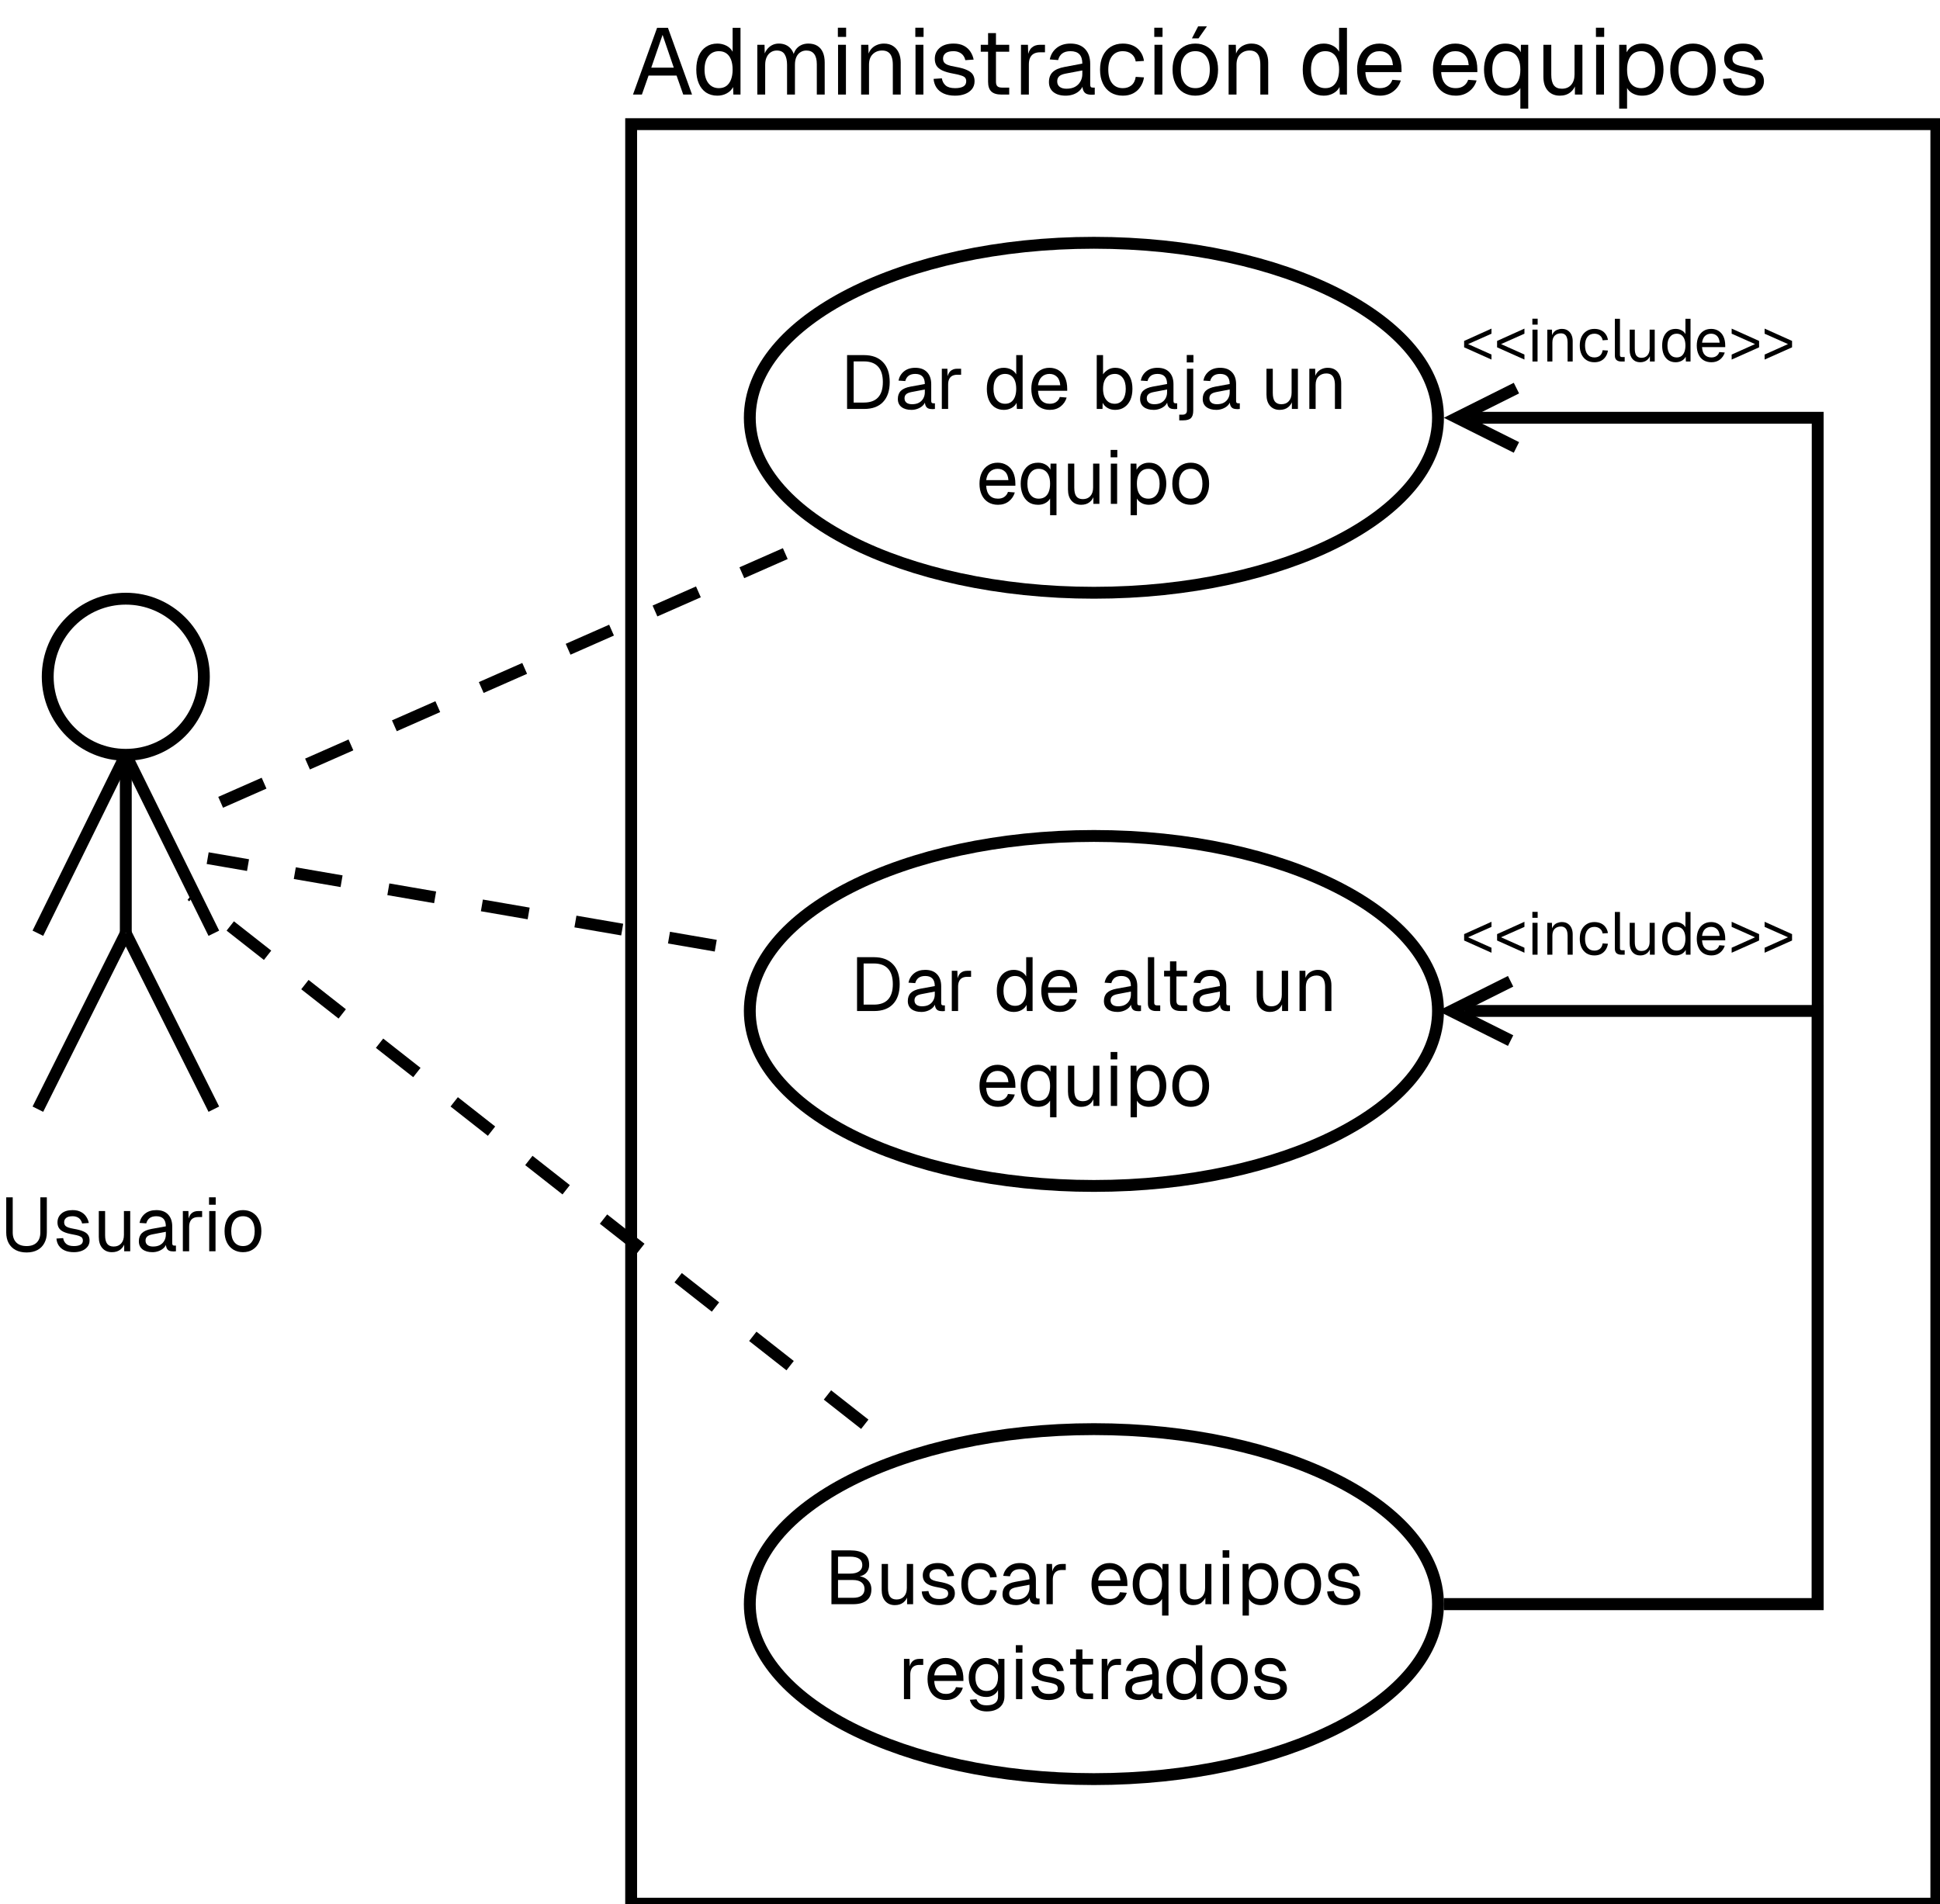 <?xml version="1.0" encoding="UTF-8"?>
<svg xmlns="http://www.w3.org/2000/svg" xmlns:xlink="http://www.w3.org/1999/xlink" width="327" height="321" viewBox="0 0 327 321">
<defs>
<g>
<g id="glyph-0-0">
<path d="M 1.172 0 L 1.172 -9.078 L 4 -9.078 C 5.395 -9.078 6.469 -8.68 7.219 -7.891 C 7.977 -7.109 8.359 -5.988 8.359 -4.531 C 8.359 -3.082 7.984 -1.961 7.234 -1.172 C 6.492 -0.391 5.438 0 4.062 0 Z M 2.281 -1.078 L 4 -1.078 C 5.062 -1.078 5.859 -1.363 6.391 -1.938 C 6.93 -2.508 7.203 -3.375 7.203 -4.531 C 7.203 -5.695 6.93 -6.566 6.391 -7.141 C 5.859 -7.723 5.062 -8.016 4 -8.016 L 2.281 -8.016 Z M 2.281 -1.078 "/>
</g>
<g id="glyph-0-1">
<path d="M 2.859 0.156 C 2.148 0.156 1.586 -0.004 1.172 -0.328 C 0.766 -0.648 0.562 -1.102 0.562 -1.688 C 0.562 -2.27 0.734 -2.727 1.078 -3.062 C 1.422 -3.395 1.961 -3.629 2.703 -3.766 L 5.109 -4.203 C 5.109 -4.773 4.973 -5.203 4.703 -5.484 C 4.43 -5.766 4.031 -5.906 3.5 -5.906 C 3.031 -5.906 2.656 -5.801 2.375 -5.594 C 2.102 -5.383 1.914 -5.086 1.812 -4.703 L 0.672 -4.781 C 0.805 -5.426 1.117 -5.945 1.609 -6.344 C 2.098 -6.738 2.727 -6.938 3.5 -6.938 C 4.363 -6.938 5.023 -6.691 5.484 -6.203 C 5.953 -5.711 6.188 -5.035 6.188 -4.172 L 6.188 -1.375 C 6.188 -1.219 6.211 -1.109 6.266 -1.047 C 6.316 -0.984 6.41 -0.953 6.547 -0.953 L 6.812 -0.953 L 6.812 0 C 6.77 0.008 6.711 0.016 6.641 0.016 C 6.566 0.023 6.488 0.031 6.406 0.031 C 6.094 0.031 5.836 -0.016 5.641 -0.109 C 5.453 -0.211 5.316 -0.367 5.234 -0.578 C 5.148 -0.785 5.109 -1.062 5.109 -1.406 L 5.234 -1.375 C 5.172 -1.094 5.023 -0.832 4.797 -0.594 C 4.566 -0.363 4.281 -0.18 3.938 -0.047 C 3.594 0.086 3.234 0.156 2.859 0.156 Z M 2.953 -0.797 C 3.41 -0.797 3.797 -0.879 4.109 -1.047 C 4.43 -1.223 4.676 -1.461 4.844 -1.766 C 5.02 -2.078 5.109 -2.422 5.109 -2.797 L 5.109 -3.281 L 2.906 -2.859 C 2.445 -2.773 2.129 -2.645 1.953 -2.469 C 1.773 -2.301 1.688 -2.078 1.688 -1.797 C 1.688 -1.473 1.801 -1.223 2.031 -1.047 C 2.258 -0.879 2.566 -0.797 2.953 -0.797 Z M 2.953 -0.797 "/>
</g>
<g id="glyph-0-2">
<path d="M 1.031 0 L 1.031 -6.781 L 1.969 -6.781 L 2.016 -5.062 L 1.922 -5.109 C 2.004 -5.68 2.188 -6.102 2.469 -6.375 C 2.758 -6.645 3.145 -6.781 3.625 -6.781 L 4.281 -6.781 L 4.281 -5.766 L 3.641 -5.766 C 3.297 -5.766 3.008 -5.703 2.781 -5.578 C 2.551 -5.453 2.379 -5.266 2.266 -5.016 C 2.148 -4.773 2.094 -4.469 2.094 -4.094 L 2.094 0 Z M 1.031 0 "/>
</g>
<g id="glyph-0-3">
</g>
<g id="glyph-0-4">
<path d="M 3.422 0.156 C 2.836 0.156 2.328 0.008 1.891 -0.281 C 1.461 -0.57 1.133 -0.977 0.906 -1.5 C 0.676 -2.031 0.562 -2.66 0.562 -3.391 C 0.562 -4.117 0.676 -4.742 0.906 -5.266 C 1.133 -5.797 1.461 -6.207 1.891 -6.5 C 2.328 -6.789 2.836 -6.938 3.422 -6.938 C 3.879 -6.938 4.297 -6.836 4.672 -6.641 C 5.047 -6.453 5.328 -6.18 5.516 -5.828 L 5.516 -9.078 L 6.594 -9.078 L 6.594 0 L 5.625 0 L 5.578 -1.031 C 5.391 -0.656 5.102 -0.363 4.719 -0.156 C 4.332 0.051 3.898 0.156 3.422 0.156 Z M 3.641 -0.875 C 4.047 -0.875 4.383 -0.973 4.656 -1.172 C 4.938 -1.379 5.148 -1.672 5.297 -2.047 C 5.441 -2.43 5.516 -2.879 5.516 -3.391 C 5.516 -3.922 5.441 -4.375 5.297 -4.75 C 5.148 -5.125 4.938 -5.41 4.656 -5.609 C 4.383 -5.805 4.047 -5.906 3.641 -5.906 C 3.047 -5.906 2.57 -5.68 2.219 -5.234 C 1.863 -4.785 1.688 -4.172 1.688 -3.391 C 1.688 -2.617 1.863 -2.004 2.219 -1.547 C 2.57 -1.098 3.047 -0.875 3.641 -0.875 Z M 3.641 -0.875 "/>
</g>
<g id="glyph-0-5">
<path d="M 3.672 0.156 C 3.035 0.156 2.484 0.008 2.016 -0.281 C 1.547 -0.57 1.188 -0.984 0.938 -1.516 C 0.688 -2.047 0.562 -2.672 0.562 -3.391 C 0.562 -4.109 0.688 -4.727 0.938 -5.25 C 1.188 -5.781 1.539 -6.191 2 -6.484 C 2.457 -6.785 3 -6.938 3.625 -6.938 C 4.207 -6.938 4.723 -6.797 5.172 -6.516 C 5.629 -6.242 5.984 -5.844 6.234 -5.312 C 6.484 -4.781 6.609 -4.133 6.609 -3.375 L 6.609 -3.062 L 1.688 -3.062 C 1.727 -2.332 1.922 -1.785 2.266 -1.422 C 2.617 -1.055 3.086 -0.875 3.672 -0.875 C 4.117 -0.875 4.484 -0.977 4.766 -1.188 C 5.055 -1.395 5.254 -1.672 5.359 -2.016 L 6.516 -1.922 C 6.336 -1.316 6 -0.816 5.5 -0.422 C 5 -0.035 4.391 0.156 3.672 0.156 Z M 1.688 -4 L 5.438 -4 C 5.383 -4.656 5.191 -5.133 4.859 -5.438 C 4.535 -5.75 4.125 -5.906 3.625 -5.906 C 3.102 -5.906 2.672 -5.742 2.328 -5.422 C 1.992 -5.109 1.781 -4.633 1.688 -4 Z M 1.688 -4 "/>
</g>
<g id="glyph-0-6">
<path d="M 4.141 0.156 C 3.66 0.156 3.238 0.051 2.875 -0.156 C 2.508 -0.363 2.227 -0.656 2.031 -1.031 L 2 0 L 1.031 0 L 1.031 -9.078 L 2.094 -9.078 L 2.094 -5.828 C 2.27 -6.109 2.535 -6.363 2.891 -6.594 C 3.242 -6.82 3.66 -6.938 4.141 -6.938 C 4.734 -6.938 5.242 -6.789 5.672 -6.5 C 6.109 -6.207 6.445 -5.797 6.688 -5.266 C 6.926 -4.742 7.047 -4.117 7.047 -3.391 C 7.047 -2.66 6.926 -2.031 6.688 -1.5 C 6.445 -0.977 6.109 -0.57 5.672 -0.281 C 5.242 0.008 4.734 0.156 4.141 0.156 Z M 4.062 -0.875 C 4.633 -0.875 5.086 -1.098 5.422 -1.547 C 5.754 -2.004 5.922 -2.617 5.922 -3.391 C 5.922 -4.172 5.754 -4.785 5.422 -5.234 C 5.086 -5.68 4.645 -5.906 4.094 -5.906 C 3.676 -5.906 3.316 -5.805 3.016 -5.609 C 2.723 -5.41 2.492 -5.125 2.328 -4.75 C 2.172 -4.375 2.094 -3.922 2.094 -3.391 C 2.094 -2.879 2.172 -2.43 2.328 -2.047 C 2.492 -1.672 2.723 -1.379 3.016 -1.172 C 3.305 -0.973 3.656 -0.875 4.062 -0.875 Z M 4.062 -0.875 "/>
</g>
<g id="glyph-0-7">
<path d="M -0.062 1.922 L -0.062 0.969 L 0.484 0.969 C 0.703 0.969 0.879 0.914 1.016 0.812 C 1.16 0.707 1.234 0.516 1.234 0.234 L 1.234 -6.781 L 2.297 -6.781 L 2.297 0.281 C 2.297 0.875 2.164 1.297 1.906 1.547 C 1.645 1.797 1.207 1.922 0.594 1.922 Z M 1.203 -7.844 L 1.203 -9.094 L 2.328 -9.094 L 2.328 -7.844 Z M 1.203 -7.844 "/>
</g>
<g id="glyph-0-8">
<path d="M 3.25 0.156 C 2.57 0.156 2.031 -0.07 1.625 -0.531 C 1.227 -0.988 1.031 -1.617 1.031 -2.422 L 1.031 -6.781 L 2.094 -6.781 L 2.094 -2.719 C 2.094 -2.062 2.207 -1.578 2.438 -1.266 C 2.676 -0.953 3.039 -0.797 3.531 -0.797 C 4.07 -0.797 4.492 -0.969 4.797 -1.312 C 5.109 -1.656 5.266 -2.129 5.266 -2.734 L 5.266 -6.781 L 6.328 -6.781 L 6.328 0 L 5.312 0 L 5.312 -1.672 L 5.484 -1.594 C 5.336 -1.031 5.07 -0.598 4.688 -0.297 C 4.312 0.004 3.832 0.156 3.25 0.156 Z M 3.25 0.156 "/>
</g>
<g id="glyph-0-9">
<path d="M 1.031 0 L 1.031 -6.781 L 2.016 -6.781 L 2.047 -5.062 L 1.922 -5.172 C 2.004 -5.566 2.148 -5.895 2.359 -6.156 C 2.578 -6.414 2.836 -6.609 3.141 -6.734 C 3.441 -6.867 3.77 -6.938 4.125 -6.938 C 4.645 -6.938 5.07 -6.82 5.406 -6.594 C 5.738 -6.363 5.988 -6.051 6.156 -5.656 C 6.32 -5.27 6.406 -4.836 6.406 -4.359 L 6.406 0 L 5.344 0 L 5.344 -4.062 C 5.344 -4.477 5.289 -4.828 5.188 -5.109 C 5.094 -5.398 4.938 -5.617 4.719 -5.766 C 4.508 -5.91 4.234 -5.984 3.891 -5.984 C 3.367 -5.984 2.938 -5.816 2.594 -5.484 C 2.258 -5.16 2.094 -4.688 2.094 -4.062 L 2.094 0 Z M 1.031 0 "/>
</g>
<g id="glyph-0-10">
<path d="M 6.594 1.922 L 5.516 1.922 L 5.516 -1.453 L 5.672 -1.281 C 5.586 -0.988 5.441 -0.734 5.234 -0.516 C 5.023 -0.305 4.77 -0.141 4.469 -0.016 C 4.164 0.098 3.844 0.156 3.5 0.156 C 2.82 0.156 2.266 -0.008 1.828 -0.344 C 1.398 -0.676 1.082 -1.109 0.875 -1.641 C 0.664 -2.18 0.562 -2.766 0.562 -3.391 C 0.562 -4.016 0.664 -4.594 0.875 -5.125 C 1.082 -5.664 1.398 -6.102 1.828 -6.438 C 2.266 -6.77 2.82 -6.938 3.5 -6.938 C 4.02 -6.938 4.477 -6.805 4.875 -6.547 C 5.281 -6.285 5.562 -5.906 5.719 -5.406 L 5.562 -5.328 L 5.594 -6.781 L 6.594 -6.781 Z M 3.594 -0.875 C 4 -0.875 4.344 -0.969 4.625 -1.156 C 4.914 -1.344 5.133 -1.625 5.281 -2 C 5.438 -2.375 5.516 -2.836 5.516 -3.391 C 5.516 -3.941 5.438 -4.406 5.281 -4.781 C 5.125 -5.156 4.898 -5.438 4.609 -5.625 C 4.328 -5.812 3.988 -5.906 3.594 -5.906 C 3.008 -5.906 2.547 -5.68 2.203 -5.234 C 1.859 -4.797 1.688 -4.18 1.688 -3.391 C 1.688 -2.598 1.859 -1.977 2.203 -1.531 C 2.547 -1.094 3.008 -0.875 3.594 -0.875 Z M 3.594 -0.875 "/>
</g>
<g id="glyph-0-11">
<path d="M 1.031 0 L 1.031 -6.781 L 2.094 -6.781 L 2.094 0 Z M 1 -7.844 L 1 -9.094 L 2.125 -9.094 L 2.125 -7.844 Z M 1 -7.844 "/>
</g>
<g id="glyph-0-12">
<path d="M 1.031 1.922 L 1.031 -6.781 L 2.016 -6.781 L 2.047 -5.328 L 1.891 -5.406 C 2.066 -5.906 2.352 -6.285 2.75 -6.547 C 3.145 -6.805 3.602 -6.938 4.125 -6.938 C 4.789 -6.938 5.336 -6.77 5.766 -6.438 C 6.203 -6.102 6.523 -5.664 6.734 -5.125 C 6.941 -4.594 7.047 -4.016 7.047 -3.391 C 7.047 -2.766 6.941 -2.18 6.734 -1.641 C 6.523 -1.109 6.203 -0.676 5.766 -0.344 C 5.336 -0.008 4.789 0.156 4.125 0.156 C 3.77 0.156 3.441 0.098 3.141 -0.016 C 2.836 -0.141 2.582 -0.305 2.375 -0.516 C 2.164 -0.734 2.02 -0.988 1.938 -1.281 L 2.094 -1.453 L 2.094 1.922 Z M 4.016 -0.875 C 4.609 -0.875 5.07 -1.094 5.406 -1.531 C 5.75 -1.977 5.922 -2.598 5.922 -3.391 C 5.922 -4.18 5.75 -4.797 5.406 -5.234 C 5.07 -5.68 4.609 -5.906 4.016 -5.906 C 3.617 -5.906 3.281 -5.812 3 -5.625 C 2.719 -5.438 2.492 -5.156 2.328 -4.781 C 2.172 -4.406 2.094 -3.941 2.094 -3.391 C 2.094 -2.836 2.172 -2.375 2.328 -2 C 2.484 -1.625 2.703 -1.344 2.984 -1.156 C 3.273 -0.969 3.617 -0.875 4.016 -0.875 Z M 4.016 -0.875 "/>
</g>
<g id="glyph-0-13">
<path d="M 3.672 0.156 C 3.047 0.156 2.5 0.008 2.031 -0.281 C 1.562 -0.57 1.195 -0.984 0.938 -1.516 C 0.688 -2.047 0.562 -2.672 0.562 -3.391 C 0.562 -4.117 0.688 -4.742 0.938 -5.266 C 1.195 -5.797 1.562 -6.207 2.031 -6.5 C 2.5 -6.789 3.047 -6.938 3.672 -6.938 C 4.297 -6.938 4.836 -6.789 5.297 -6.5 C 5.766 -6.207 6.125 -5.797 6.375 -5.266 C 6.633 -4.742 6.766 -4.117 6.766 -3.391 C 6.766 -2.672 6.633 -2.047 6.375 -1.516 C 6.125 -0.984 5.766 -0.57 5.297 -0.281 C 4.836 0.008 4.297 0.156 3.672 0.156 Z M 3.672 -0.875 C 4.297 -0.875 4.781 -1.098 5.125 -1.547 C 5.469 -1.992 5.641 -2.609 5.641 -3.391 C 5.641 -4.172 5.469 -4.785 5.125 -5.234 C 4.781 -5.68 4.297 -5.906 3.672 -5.906 C 3.047 -5.906 2.555 -5.68 2.203 -5.234 C 1.859 -4.785 1.688 -4.172 1.688 -3.391 C 1.688 -2.609 1.859 -1.992 2.203 -1.547 C 2.555 -1.098 3.047 -0.875 3.672 -0.875 Z M 3.672 -0.875 "/>
</g>
<g id="glyph-0-14">
<path d="M 1.172 0 L 1.172 -9.078 L 4.297 -9.078 C 5.367 -9.078 6.176 -8.879 6.719 -8.484 C 7.258 -8.098 7.531 -7.484 7.531 -6.641 C 7.531 -6.242 7.441 -5.895 7.266 -5.594 C 7.098 -5.301 6.852 -5.07 6.531 -4.906 C 6.219 -4.738 5.844 -4.656 5.406 -4.656 L 5.406 -4.734 C 6.176 -4.734 6.785 -4.523 7.234 -4.109 C 7.68 -3.703 7.906 -3.164 7.906 -2.5 C 7.906 -1.664 7.633 -1.039 7.094 -0.625 C 6.562 -0.207 5.801 0 4.812 0 Z M 2.281 -1.078 L 4.812 -1.078 C 5.438 -1.078 5.914 -1.203 6.25 -1.453 C 6.582 -1.711 6.75 -2.082 6.75 -2.562 C 6.75 -3.039 6.582 -3.41 6.25 -3.672 C 5.914 -3.941 5.438 -4.078 4.812 -4.078 L 2.281 -4.078 Z M 2.281 -5.156 L 4.297 -5.156 C 4.961 -5.156 5.473 -5.281 5.828 -5.531 C 6.191 -5.781 6.375 -6.133 6.375 -6.594 C 6.375 -7.07 6.203 -7.426 5.859 -7.656 C 5.516 -7.895 4.992 -8.016 4.297 -8.016 L 2.281 -8.016 Z M 2.281 -5.156 "/>
</g>
<g id="glyph-0-15">
<path d="M 3.5 0.156 C 2.883 0.156 2.363 0.055 1.938 -0.141 C 1.52 -0.336 1.191 -0.609 0.953 -0.953 C 0.723 -1.297 0.594 -1.691 0.562 -2.141 L 1.688 -2.219 C 1.758 -1.801 1.938 -1.473 2.219 -1.234 C 2.5 -0.992 2.926 -0.875 3.5 -0.875 C 3.957 -0.875 4.32 -0.945 4.594 -1.094 C 4.875 -1.238 5.016 -1.477 5.016 -1.812 C 5.016 -1.988 4.973 -2.133 4.891 -2.25 C 4.805 -2.375 4.641 -2.484 4.391 -2.578 C 4.141 -2.672 3.77 -2.758 3.281 -2.844 C 2.633 -2.957 2.125 -3.102 1.75 -3.281 C 1.383 -3.457 1.125 -3.676 0.969 -3.938 C 0.812 -4.195 0.734 -4.504 0.734 -4.859 C 0.734 -5.461 0.953 -5.957 1.391 -6.344 C 1.836 -6.738 2.469 -6.938 3.281 -6.938 C 3.844 -6.938 4.312 -6.832 4.688 -6.625 C 5.07 -6.426 5.367 -6.16 5.578 -5.828 C 5.797 -5.504 5.941 -5.148 6.016 -4.766 L 4.891 -4.688 C 4.836 -4.926 4.742 -5.133 4.609 -5.312 C 4.473 -5.5 4.289 -5.645 4.062 -5.75 C 3.844 -5.852 3.582 -5.906 3.281 -5.906 C 2.789 -5.906 2.43 -5.812 2.203 -5.625 C 1.973 -5.438 1.859 -5.195 1.859 -4.906 C 1.859 -4.688 1.91 -4.504 2.016 -4.359 C 2.117 -4.223 2.289 -4.109 2.531 -4.016 C 2.77 -3.93 3.094 -3.852 3.5 -3.781 C 4.188 -3.664 4.723 -3.52 5.109 -3.344 C 5.492 -3.176 5.758 -2.969 5.906 -2.719 C 6.062 -2.477 6.141 -2.176 6.141 -1.812 C 6.141 -1.395 6.02 -1.039 5.781 -0.75 C 5.551 -0.457 5.238 -0.234 4.844 -0.078 C 4.445 0.078 4 0.156 3.5 0.156 Z M 3.5 0.156 "/>
</g>
<g id="glyph-0-16">
<path d="M 3.672 0.156 C 3.035 0.156 2.484 0.008 2.016 -0.281 C 1.555 -0.57 1.195 -0.984 0.938 -1.516 C 0.688 -2.047 0.562 -2.672 0.562 -3.391 C 0.562 -4.109 0.688 -4.727 0.938 -5.25 C 1.195 -5.781 1.555 -6.191 2.016 -6.484 C 2.484 -6.785 3.035 -6.938 3.672 -6.938 C 4.191 -6.938 4.656 -6.844 5.062 -6.656 C 5.469 -6.477 5.797 -6.211 6.047 -5.859 C 6.305 -5.516 6.473 -5.086 6.547 -4.578 L 5.422 -4.5 C 5.348 -4.957 5.148 -5.305 4.828 -5.547 C 4.516 -5.785 4.129 -5.906 3.672 -5.906 C 3.047 -5.906 2.555 -5.68 2.203 -5.234 C 1.859 -4.785 1.688 -4.172 1.688 -3.391 C 1.688 -2.609 1.859 -1.992 2.203 -1.547 C 2.555 -1.098 3.047 -0.875 3.672 -0.875 C 4.129 -0.875 4.516 -1 4.828 -1.25 C 5.148 -1.508 5.348 -1.895 5.422 -2.406 L 6.547 -2.328 C 6.473 -1.828 6.305 -1.391 6.047 -1.016 C 5.797 -0.641 5.469 -0.348 5.062 -0.141 C 4.656 0.055 4.191 0.156 3.672 0.156 Z M 3.672 0.156 "/>
</g>
<g id="glyph-0-17">
<path d="M 3.594 2.078 C 3.102 2.078 2.66 1.992 2.266 1.828 C 1.879 1.672 1.551 1.441 1.281 1.141 C 1.02 0.836 0.844 0.492 0.75 0.109 L 1.875 0.031 C 1.977 0.344 2.16 0.586 2.422 0.766 C 2.68 0.953 3.07 1.047 3.594 1.047 C 4.207 1.047 4.676 0.922 5 0.672 C 5.332 0.43 5.5 0.062 5.5 -0.438 L 5.5 -1.531 C 5.344 -1.176 5.082 -0.891 4.719 -0.672 C 4.363 -0.461 3.961 -0.359 3.516 -0.359 C 2.941 -0.359 2.43 -0.5 1.984 -0.781 C 1.535 -1.062 1.188 -1.445 0.938 -1.938 C 0.688 -2.438 0.562 -3.004 0.562 -3.641 C 0.562 -4.297 0.688 -4.867 0.938 -5.359 C 1.188 -5.848 1.531 -6.234 1.969 -6.516 C 2.406 -6.797 2.906 -6.938 3.469 -6.938 C 3.945 -6.938 4.375 -6.82 4.75 -6.594 C 5.133 -6.375 5.398 -6.078 5.547 -5.703 L 5.547 -6.781 L 6.578 -6.781 L 6.578 -0.453 C 6.578 0.066 6.457 0.516 6.219 0.891 C 5.977 1.273 5.633 1.566 5.188 1.766 C 4.75 1.973 4.219 2.078 3.594 2.078 Z M 3.578 -1.375 C 4.148 -1.375 4.609 -1.578 4.953 -1.984 C 5.305 -2.391 5.488 -2.941 5.5 -3.641 C 5.508 -4.109 5.438 -4.508 5.281 -4.844 C 5.125 -5.188 4.895 -5.445 4.594 -5.625 C 4.301 -5.812 3.961 -5.906 3.578 -5.906 C 2.973 -5.906 2.504 -5.703 2.172 -5.297 C 1.848 -4.898 1.688 -4.348 1.688 -3.641 C 1.688 -2.941 1.852 -2.391 2.188 -1.984 C 2.531 -1.578 2.992 -1.375 3.578 -1.375 Z M 3.578 -1.375 "/>
</g>
<g id="glyph-0-18">
<path d="M 3.5 0 C 2.883 0 2.43 -0.141 2.141 -0.422 C 1.848 -0.703 1.703 -1.141 1.703 -1.734 L 1.703 -8.375 L 2.781 -8.375 L 2.781 -1.766 C 2.781 -1.461 2.848 -1.25 2.984 -1.125 C 3.117 -1.008 3.328 -0.953 3.609 -0.953 L 4.578 -0.953 L 4.578 0 Z M 0.703 -5.828 L 0.703 -6.781 L 4.578 -6.781 L 4.578 -5.828 Z M 0.703 -5.828 "/>
</g>
<g id="glyph-0-19">
<path d="M 2.359 0 C 1.961 0 1.641 -0.098 1.391 -0.297 C 1.148 -0.504 1.031 -0.832 1.031 -1.281 L 1.031 -9.078 L 2.094 -9.078 L 2.094 -1.375 C 2.094 -1.238 2.129 -1.133 2.203 -1.062 C 2.273 -0.988 2.379 -0.953 2.516 -0.953 L 3.109 -0.953 L 3.109 0 Z M 2.359 0 "/>
</g>
<g id="glyph-0-20">
<path d="M 4.422 0.203 C 3.711 0.203 3.098 0.066 2.578 -0.203 C 2.066 -0.473 1.672 -0.863 1.391 -1.375 C 1.117 -1.883 0.984 -2.484 0.984 -3.172 L 0.984 -9.094 L 2.078 -9.094 L 2.078 -3.172 C 2.078 -2.441 2.281 -1.875 2.688 -1.469 C 3.094 -1.07 3.672 -0.875 4.422 -0.875 C 5.148 -0.875 5.719 -1.07 6.125 -1.469 C 6.531 -1.875 6.734 -2.441 6.734 -3.172 L 6.734 -9.094 L 7.828 -9.094 L 7.828 -3.172 C 7.828 -2.484 7.688 -1.883 7.406 -1.375 C 7.133 -0.863 6.742 -0.473 6.234 -0.203 C 5.723 0.066 5.117 0.203 4.422 0.203 Z M 4.422 0.203 "/>
</g>
<g id="glyph-1-0">
<path d="M 5.016 -0.328 L 0.406 -2.391 L 0.406 -3.469 L 5.016 -5.547 L 5.016 -4.688 L 0.969 -2.891 L 0.969 -2.984 L 5.016 -1.172 Z M 5.016 -0.328 "/>
</g>
<g id="glyph-1-1">
<path d="M 0.812 0 L 0.812 -5.375 L 1.672 -5.375 L 1.672 0 Z M 0.797 -6.219 L 0.797 -7.219 L 1.688 -7.219 L 1.688 -6.219 Z M 0.797 -6.219 "/>
</g>
<g id="glyph-1-2">
<path d="M 0.812 0 L 0.812 -5.375 L 1.594 -5.375 L 1.625 -4.016 L 1.516 -4.109 C 1.586 -4.422 1.707 -4.68 1.875 -4.891 C 2.039 -5.098 2.242 -5.25 2.484 -5.344 C 2.734 -5.445 2.992 -5.5 3.266 -5.5 C 3.68 -5.5 4.02 -5.406 4.281 -5.219 C 4.551 -5.039 4.754 -4.797 4.891 -4.484 C 5.023 -4.18 5.094 -3.844 5.094 -3.469 L 5.094 0 L 4.234 0 L 4.234 -3.219 C 4.234 -3.551 4.191 -3.828 4.109 -4.047 C 4.035 -4.273 3.914 -4.445 3.75 -4.562 C 3.582 -4.688 3.363 -4.75 3.094 -4.75 C 2.676 -4.75 2.332 -4.617 2.062 -4.359 C 1.801 -4.098 1.672 -3.719 1.672 -3.219 L 1.672 0 Z M 0.812 0 "/>
</g>
<g id="glyph-1-3">
<path d="M 2.922 0.125 C 2.41 0.125 1.973 0.008 1.609 -0.219 C 1.242 -0.445 0.957 -0.773 0.75 -1.203 C 0.551 -1.629 0.453 -2.125 0.453 -2.688 C 0.453 -3.258 0.551 -3.754 0.75 -4.172 C 0.957 -4.586 1.242 -4.91 1.609 -5.141 C 1.973 -5.379 2.41 -5.5 2.922 -5.5 C 3.328 -5.5 3.691 -5.426 4.016 -5.281 C 4.336 -5.133 4.598 -4.922 4.797 -4.641 C 5.004 -4.367 5.141 -4.035 5.203 -3.641 L 4.312 -3.578 C 4.25 -3.93 4.094 -4.203 3.844 -4.391 C 3.594 -4.586 3.285 -4.688 2.922 -4.688 C 2.422 -4.688 2.031 -4.508 1.75 -4.156 C 1.477 -3.801 1.344 -3.312 1.344 -2.688 C 1.344 -2.062 1.477 -1.57 1.75 -1.219 C 2.031 -0.863 2.422 -0.688 2.922 -0.688 C 3.285 -0.688 3.594 -0.785 3.844 -0.984 C 4.094 -1.191 4.25 -1.5 4.312 -1.906 L 5.203 -1.844 C 5.141 -1.445 5.004 -1.098 4.797 -0.797 C 4.598 -0.504 4.336 -0.273 4.016 -0.109 C 3.691 0.047 3.328 0.125 2.922 0.125 Z M 2.922 0.125 "/>
</g>
<g id="glyph-1-4">
<path d="M 1.875 0 C 1.562 0 1.305 -0.078 1.109 -0.234 C 0.91 -0.398 0.812 -0.66 0.812 -1.016 L 0.812 -7.203 L 1.672 -7.203 L 1.672 -1.094 C 1.672 -0.977 1.695 -0.891 1.75 -0.828 C 1.812 -0.773 1.895 -0.75 2 -0.75 L 2.469 -0.75 L 2.469 0 Z M 1.875 0 "/>
</g>
<g id="glyph-1-5">
<path d="M 2.578 0.125 C 2.047 0.125 1.617 -0.055 1.297 -0.422 C 0.973 -0.785 0.812 -1.285 0.812 -1.922 L 0.812 -5.375 L 1.672 -5.375 L 1.672 -2.156 C 1.672 -1.633 1.758 -1.25 1.938 -1 C 2.125 -0.75 2.41 -0.625 2.797 -0.625 C 3.223 -0.625 3.555 -0.758 3.797 -1.031 C 4.047 -1.312 4.172 -1.691 4.172 -2.172 L 4.172 -5.375 L 5.031 -5.375 L 5.031 0 L 4.219 0 L 4.219 -1.328 L 4.344 -1.266 C 4.238 -0.816 4.031 -0.473 3.719 -0.234 C 3.414 0.004 3.035 0.125 2.578 0.125 Z M 2.578 0.125 "/>
</g>
<g id="glyph-1-6">
<path d="M 2.719 0.125 C 2.25 0.125 1.844 0.008 1.5 -0.219 C 1.164 -0.445 0.906 -0.77 0.719 -1.188 C 0.539 -1.613 0.453 -2.113 0.453 -2.688 C 0.453 -3.258 0.539 -3.754 0.719 -4.172 C 0.906 -4.598 1.164 -4.926 1.5 -5.156 C 1.844 -5.383 2.25 -5.5 2.719 -5.5 C 3.082 -5.5 3.41 -5.422 3.703 -5.266 C 4.004 -5.117 4.227 -4.906 4.375 -4.625 L 4.375 -7.203 L 5.234 -7.203 L 5.234 0 L 4.453 0 L 4.422 -0.812 C 4.273 -0.52 4.051 -0.289 3.75 -0.125 C 3.445 0.039 3.102 0.125 2.719 0.125 Z M 2.891 -0.688 C 3.211 -0.688 3.484 -0.766 3.703 -0.922 C 3.922 -1.086 4.086 -1.32 4.203 -1.625 C 4.316 -1.926 4.375 -2.281 4.375 -2.688 C 4.375 -3.113 4.316 -3.473 4.203 -3.766 C 4.086 -4.066 3.922 -4.297 3.703 -4.453 C 3.484 -4.609 3.211 -4.688 2.891 -4.688 C 2.422 -4.688 2.047 -4.508 1.766 -4.156 C 1.484 -3.801 1.344 -3.312 1.344 -2.688 C 1.344 -2.07 1.484 -1.582 1.766 -1.219 C 2.047 -0.863 2.422 -0.688 2.891 -0.688 Z M 2.891 -0.688 "/>
</g>
<g id="glyph-1-7">
<path d="M 2.922 0.125 C 2.41 0.125 1.969 0.008 1.594 -0.219 C 1.227 -0.445 0.945 -0.773 0.75 -1.203 C 0.551 -1.629 0.453 -2.125 0.453 -2.688 C 0.453 -3.258 0.551 -3.754 0.75 -4.172 C 0.945 -4.586 1.223 -4.91 1.578 -5.141 C 1.941 -5.379 2.375 -5.5 2.875 -5.5 C 3.344 -5.5 3.754 -5.391 4.109 -5.172 C 4.473 -4.953 4.754 -4.629 4.953 -4.203 C 5.148 -3.785 5.25 -3.281 5.25 -2.688 L 5.25 -2.422 L 1.344 -2.422 C 1.375 -1.848 1.523 -1.414 1.797 -1.125 C 2.078 -0.832 2.453 -0.688 2.922 -0.688 C 3.266 -0.688 3.551 -0.77 3.781 -0.938 C 4.008 -1.102 4.164 -1.32 4.25 -1.594 L 5.172 -1.516 C 5.023 -1.035 4.754 -0.641 4.359 -0.328 C 3.961 -0.023 3.484 0.125 2.922 0.125 Z M 1.344 -3.172 L 4.312 -3.172 C 4.27 -3.691 4.117 -4.07 3.859 -4.312 C 3.598 -4.562 3.27 -4.688 2.875 -4.688 C 2.457 -4.688 2.113 -4.562 1.844 -4.312 C 1.582 -4.062 1.414 -3.68 1.344 -3.172 Z M 1.344 -3.172 "/>
</g>
<g id="glyph-1-8">
<path d="M 0.5 -0.328 L 0.5 -1.172 L 4.547 -2.984 L 4.547 -2.891 L 0.5 -4.688 L 0.5 -5.547 L 5.125 -3.469 L 5.125 -2.391 Z M 0.5 -0.328 "/>
</g>
<g id="glyph-2-0">
<path d="M 0.312 0 L 4.375 -11.25 L 6.203 -11.25 L 10.266 0 L 8.781 0 L 7.656 -3.203 L 2.938 -3.203 L 1.812 0 Z M 3.391 -4.531 L 7.188 -4.531 L 5.297 -10.062 Z M 3.391 -4.531 "/>
</g>
<g id="glyph-2-1">
<path d="M 4.25 0.188 C 3.52 0.188 2.883 0.008 2.344 -0.344 C 1.812 -0.707 1.406 -1.219 1.125 -1.875 C 0.844 -2.531 0.703 -3.305 0.703 -4.203 C 0.703 -5.098 0.844 -5.875 1.125 -6.531 C 1.406 -7.188 1.812 -7.691 2.344 -8.047 C 2.883 -8.41 3.52 -8.594 4.25 -8.594 C 4.801 -8.594 5.312 -8.473 5.781 -8.234 C 6.25 -7.992 6.598 -7.656 6.828 -7.219 L 6.828 -11.25 L 8.156 -11.25 L 8.156 0 L 6.953 0 L 6.906 -1.266 C 6.676 -0.816 6.32 -0.461 5.844 -0.203 C 5.375 0.055 4.844 0.188 4.25 0.188 Z M 4.516 -1.078 C 5.016 -1.078 5.438 -1.203 5.781 -1.453 C 6.125 -1.711 6.383 -2.078 6.562 -2.547 C 6.738 -3.016 6.828 -3.566 6.828 -4.203 C 6.828 -4.859 6.738 -5.414 6.562 -5.875 C 6.383 -6.344 6.125 -6.695 5.781 -6.938 C 5.438 -7.188 5.016 -7.312 4.516 -7.312 C 3.773 -7.312 3.188 -7.035 2.75 -6.484 C 2.312 -5.93 2.094 -5.172 2.094 -4.203 C 2.094 -3.234 2.312 -2.469 2.75 -1.906 C 3.188 -1.352 3.773 -1.078 4.516 -1.078 Z M 4.516 -1.078 "/>
</g>
<g id="glyph-2-2">
<path d="M 1.266 0 L 1.266 -8.391 L 2.484 -8.391 L 2.531 -6.281 L 2.344 -6.344 C 2.438 -6.801 2.602 -7.195 2.844 -7.531 C 3.082 -7.863 3.375 -8.125 3.719 -8.312 C 4.07 -8.5 4.457 -8.594 4.875 -8.594 C 5.602 -8.594 6.195 -8.391 6.656 -7.984 C 7.113 -7.586 7.406 -7.031 7.531 -6.312 L 7.266 -6.328 C 7.359 -6.805 7.516 -7.211 7.734 -7.547 C 7.961 -7.879 8.254 -8.133 8.609 -8.312 C 8.973 -8.5 9.391 -8.594 9.859 -8.594 C 10.461 -8.594 10.969 -8.469 11.375 -8.219 C 11.789 -7.969 12.102 -7.602 12.312 -7.125 C 12.52 -6.656 12.625 -6.082 12.625 -5.406 L 12.625 0 L 11.297 0 L 11.297 -5.125 C 11.297 -5.883 11.145 -6.457 10.844 -6.844 C 10.551 -7.227 10.113 -7.422 9.531 -7.422 C 9.145 -7.422 8.805 -7.32 8.516 -7.125 C 8.223 -6.938 8 -6.664 7.844 -6.312 C 7.688 -5.957 7.609 -5.523 7.609 -5.016 L 7.609 0 L 6.281 0 L 6.281 -5.016 C 6.281 -5.766 6.145 -6.352 5.875 -6.781 C 5.613 -7.207 5.172 -7.422 4.547 -7.422 C 4.16 -7.422 3.82 -7.32 3.531 -7.125 C 3.238 -6.938 3.008 -6.66 2.844 -6.297 C 2.676 -5.941 2.594 -5.516 2.594 -5.016 L 2.594 0 Z M 1.266 0 "/>
</g>
<g id="glyph-2-3">
<path d="M 1.266 0 L 1.266 -8.391 L 2.594 -8.391 L 2.594 0 Z M 1.234 -9.719 L 1.234 -11.266 L 2.625 -11.266 L 2.625 -9.719 Z M 1.234 -9.719 "/>
</g>
<g id="glyph-2-4">
<path d="M 1.266 0 L 1.266 -8.391 L 2.484 -8.391 L 2.531 -6.266 L 2.375 -6.406 C 2.477 -6.895 2.66 -7.301 2.922 -7.625 C 3.191 -7.945 3.516 -8.188 3.891 -8.344 C 4.266 -8.508 4.672 -8.594 5.109 -8.594 C 5.742 -8.594 6.27 -8.445 6.688 -8.156 C 7.102 -7.875 7.414 -7.492 7.625 -7.016 C 7.832 -6.535 7.938 -6 7.938 -5.406 L 7.938 0 L 6.609 0 L 6.609 -5.016 C 6.609 -5.535 6.547 -5.973 6.422 -6.328 C 6.305 -6.68 6.113 -6.953 5.844 -7.141 C 5.582 -7.328 5.238 -7.422 4.812 -7.422 C 4.164 -7.422 3.633 -7.211 3.219 -6.797 C 2.801 -6.391 2.594 -5.797 2.594 -5.016 L 2.594 0 Z M 1.266 0 "/>
</g>
<g id="glyph-2-5">
<path d="M 4.328 0.188 C 3.578 0.188 2.938 0.066 2.406 -0.172 C 1.883 -0.41 1.477 -0.742 1.188 -1.172 C 0.906 -1.609 0.742 -2.098 0.703 -2.641 L 2.094 -2.734 C 2.176 -2.234 2.391 -1.832 2.734 -1.531 C 3.086 -1.227 3.617 -1.078 4.328 -1.078 C 4.898 -1.078 5.352 -1.164 5.688 -1.344 C 6.031 -1.531 6.203 -1.832 6.203 -2.25 C 6.203 -2.469 6.148 -2.648 6.047 -2.797 C 5.941 -2.953 5.734 -3.082 5.422 -3.188 C 5.117 -3.301 4.672 -3.41 4.078 -3.516 C 3.273 -3.66 2.641 -3.844 2.172 -4.062 C 1.711 -4.281 1.383 -4.551 1.188 -4.875 C 1 -5.195 0.906 -5.578 0.906 -6.016 C 0.906 -6.766 1.176 -7.379 1.719 -7.859 C 2.27 -8.348 3.055 -8.594 4.078 -8.594 C 4.766 -8.594 5.344 -8.469 5.812 -8.219 C 6.281 -7.969 6.645 -7.641 6.906 -7.234 C 7.176 -6.828 7.359 -6.379 7.453 -5.891 L 6.047 -5.797 C 5.984 -6.098 5.867 -6.359 5.703 -6.578 C 5.535 -6.805 5.312 -6.984 5.031 -7.109 C 4.758 -7.242 4.438 -7.312 4.062 -7.312 C 3.457 -7.312 3.008 -7.195 2.719 -6.969 C 2.438 -6.738 2.297 -6.441 2.297 -6.078 C 2.297 -5.805 2.359 -5.582 2.484 -5.406 C 2.617 -5.238 2.832 -5.098 3.125 -4.984 C 3.426 -4.867 3.828 -4.77 4.328 -4.688 C 5.18 -4.539 5.844 -4.359 6.312 -4.141 C 6.789 -3.93 7.125 -3.676 7.312 -3.375 C 7.508 -3.07 7.609 -2.695 7.609 -2.25 C 7.609 -1.727 7.461 -1.285 7.172 -0.922 C 6.879 -0.555 6.488 -0.281 6 -0.094 C 5.508 0.094 4.953 0.188 4.328 0.188 Z M 4.328 0.188 "/>
</g>
<g id="glyph-2-6">
<path d="M 4.344 0 C 3.582 0 3.02 -0.172 2.656 -0.516 C 2.289 -0.867 2.109 -1.414 2.109 -2.156 L 2.109 -10.359 L 3.438 -10.359 L 3.438 -2.188 C 3.438 -1.801 3.52 -1.535 3.688 -1.391 C 3.852 -1.242 4.113 -1.172 4.469 -1.172 L 5.672 -1.172 L 5.672 0 Z M 0.875 -7.219 L 0.875 -8.391 L 5.672 -8.391 L 5.672 -7.219 Z M 0.875 -7.219 "/>
</g>
<g id="glyph-2-7">
<path d="M 1.266 0 L 1.266 -8.391 L 2.438 -8.391 L 2.5 -6.281 L 2.375 -6.328 C 2.477 -7.047 2.707 -7.566 3.062 -7.891 C 3.414 -8.223 3.891 -8.391 4.484 -8.391 L 5.312 -8.391 L 5.312 -7.125 L 4.5 -7.125 C 4.07 -7.125 3.719 -7.047 3.438 -6.891 C 3.164 -6.742 2.957 -6.52 2.812 -6.219 C 2.664 -5.914 2.594 -5.531 2.594 -5.062 L 2.594 0 Z M 1.266 0 "/>
</g>
<g id="glyph-2-8">
<path d="M 3.531 0.188 C 2.664 0.188 1.977 -0.008 1.469 -0.406 C 0.957 -0.812 0.703 -1.375 0.703 -2.094 C 0.703 -2.812 0.91 -3.375 1.328 -3.781 C 1.754 -4.195 2.426 -4.488 3.344 -4.656 L 6.328 -5.219 C 6.328 -5.926 6.16 -6.453 5.828 -6.797 C 5.492 -7.141 4.992 -7.312 4.328 -7.312 C 3.742 -7.312 3.281 -7.18 2.938 -6.922 C 2.602 -6.672 2.375 -6.301 2.25 -5.812 L 0.844 -5.922 C 1 -6.711 1.379 -7.352 1.984 -7.844 C 2.598 -8.344 3.379 -8.594 4.328 -8.594 C 5.398 -8.594 6.223 -8.285 6.797 -7.672 C 7.367 -7.066 7.656 -6.234 7.656 -5.172 L 7.656 -1.688 C 7.656 -1.5 7.688 -1.363 7.75 -1.281 C 7.82 -1.207 7.938 -1.172 8.094 -1.172 L 8.422 -1.172 L 8.422 0 C 8.379 0.008 8.312 0.016 8.219 0.016 C 8.125 0.023 8.023 0.031 7.922 0.031 C 7.535 0.031 7.223 -0.023 6.984 -0.141 C 6.754 -0.266 6.586 -0.457 6.484 -0.719 C 6.379 -0.977 6.328 -1.32 6.328 -1.75 L 6.484 -1.719 C 6.41 -1.352 6.227 -1.023 5.938 -0.734 C 5.656 -0.441 5.301 -0.211 4.875 -0.047 C 4.457 0.109 4.008 0.188 3.531 0.188 Z M 3.656 -0.984 C 4.219 -0.984 4.695 -1.086 5.094 -1.297 C 5.488 -1.516 5.789 -1.812 6 -2.188 C 6.219 -2.562 6.328 -2.984 6.328 -3.453 L 6.328 -4.062 L 3.594 -3.547 C 3.02 -3.441 2.625 -3.281 2.406 -3.062 C 2.195 -2.844 2.094 -2.562 2.094 -2.219 C 2.094 -1.82 2.234 -1.516 2.516 -1.297 C 2.797 -1.086 3.176 -0.984 3.656 -0.984 Z M 3.656 -0.984 "/>
</g>
<g id="glyph-2-9">
<path d="M 4.547 0.188 C 3.766 0.188 3.082 0.008 2.5 -0.344 C 1.926 -0.707 1.484 -1.219 1.172 -1.875 C 0.859 -2.539 0.703 -3.316 0.703 -4.203 C 0.703 -5.086 0.859 -5.859 1.172 -6.516 C 1.484 -7.172 1.926 -7.68 2.5 -8.047 C 3.082 -8.41 3.766 -8.594 4.547 -8.594 C 5.191 -8.594 5.766 -8.477 6.266 -8.25 C 6.766 -8.02 7.172 -7.688 7.484 -7.25 C 7.805 -6.82 8.016 -6.297 8.109 -5.672 L 6.719 -5.578 C 6.625 -6.141 6.379 -6.566 5.984 -6.859 C 5.598 -7.16 5.117 -7.312 4.547 -7.312 C 3.773 -7.312 3.172 -7.035 2.734 -6.484 C 2.305 -5.93 2.094 -5.172 2.094 -4.203 C 2.094 -3.223 2.305 -2.457 2.734 -1.906 C 3.172 -1.352 3.773 -1.078 4.547 -1.078 C 5.117 -1.078 5.598 -1.234 5.984 -1.547 C 6.379 -1.867 6.625 -2.348 6.719 -2.984 L 8.109 -2.891 C 8.016 -2.266 7.805 -1.723 7.484 -1.266 C 7.172 -0.805 6.766 -0.445 6.266 -0.188 C 5.766 0.062 5.191 0.188 4.547 0.188 Z M 4.547 0.188 "/>
</g>
<g id="glyph-2-10">
<path d="M 4.547 0.188 C 3.773 0.188 3.098 0.008 2.516 -0.344 C 1.93 -0.707 1.484 -1.219 1.172 -1.875 C 0.859 -2.539 0.703 -3.316 0.703 -4.203 C 0.703 -5.098 0.859 -5.875 1.172 -6.531 C 1.484 -7.188 1.93 -7.691 2.516 -8.047 C 3.098 -8.41 3.773 -8.594 4.547 -8.594 C 5.316 -8.594 5.988 -8.41 6.562 -8.047 C 7.145 -7.691 7.594 -7.188 7.906 -6.531 C 8.219 -5.875 8.375 -5.098 8.375 -4.203 C 8.375 -3.316 8.219 -2.539 7.906 -1.875 C 7.594 -1.219 7.145 -0.707 6.562 -0.344 C 5.988 0.008 5.316 0.188 4.547 0.188 Z M 4.547 -1.078 C 5.316 -1.078 5.914 -1.352 6.344 -1.906 C 6.77 -2.457 6.984 -3.223 6.984 -4.203 C 6.984 -5.172 6.77 -5.93 6.344 -6.484 C 5.914 -7.035 5.316 -7.312 4.547 -7.312 C 3.773 -7.312 3.172 -7.035 2.734 -6.484 C 2.305 -5.93 2.094 -5.172 2.094 -4.203 C 2.094 -3.223 2.305 -2.457 2.734 -1.906 C 3.172 -1.352 3.773 -1.078 4.547 -1.078 Z M 3.969 -9.469 L 5.016 -11.5 L 6.5 -11.5 L 5.078 -9.469 Z M 3.969 -9.469 "/>
</g>
<g id="glyph-2-11">
</g>
<g id="glyph-2-12">
<path d="M 4.547 0.188 C 3.754 0.188 3.066 0.008 2.484 -0.344 C 1.91 -0.707 1.469 -1.219 1.156 -1.875 C 0.852 -2.539 0.703 -3.316 0.703 -4.203 C 0.703 -5.086 0.852 -5.859 1.156 -6.516 C 1.469 -7.172 1.906 -7.68 2.469 -8.047 C 3.039 -8.41 3.711 -8.594 4.484 -8.594 C 5.211 -8.594 5.852 -8.422 6.406 -8.078 C 6.969 -7.734 7.406 -7.234 7.719 -6.578 C 8.031 -5.922 8.188 -5.125 8.188 -4.188 L 8.188 -3.781 L 2.094 -3.781 C 2.145 -2.883 2.383 -2.207 2.812 -1.75 C 3.238 -1.301 3.816 -1.078 4.547 -1.078 C 5.098 -1.078 5.551 -1.207 5.906 -1.469 C 6.258 -1.727 6.504 -2.066 6.641 -2.484 L 8.062 -2.375 C 7.844 -1.625 7.422 -1.008 6.797 -0.531 C 6.18 -0.051 5.43 0.188 4.547 0.188 Z M 2.094 -4.953 L 6.734 -4.953 C 6.672 -5.766 6.438 -6.359 6.031 -6.734 C 5.625 -7.117 5.109 -7.312 4.484 -7.312 C 3.836 -7.312 3.305 -7.113 2.891 -6.719 C 2.473 -6.32 2.207 -5.734 2.094 -4.953 Z M 2.094 -4.953 "/>
</g>
<g id="glyph-2-13">
<path d="M 8.156 2.375 L 6.828 2.375 L 6.828 -1.812 L 7.016 -1.578 C 6.922 -1.223 6.742 -0.91 6.484 -0.641 C 6.223 -0.379 5.906 -0.176 5.531 -0.031 C 5.156 0.113 4.754 0.188 4.328 0.188 C 3.492 0.188 2.805 -0.016 2.266 -0.422 C 1.734 -0.836 1.336 -1.379 1.078 -2.047 C 0.828 -2.711 0.703 -3.43 0.703 -4.203 C 0.703 -4.973 0.828 -5.688 1.078 -6.344 C 1.336 -7.008 1.734 -7.551 2.266 -7.969 C 2.805 -8.383 3.492 -8.594 4.328 -8.594 C 4.984 -8.594 5.555 -8.43 6.047 -8.109 C 6.535 -7.785 6.879 -7.312 7.078 -6.688 L 6.891 -6.594 L 6.922 -8.391 L 8.156 -8.391 Z M 4.453 -1.078 C 4.953 -1.078 5.379 -1.191 5.734 -1.422 C 6.086 -1.66 6.359 -2.008 6.547 -2.469 C 6.734 -2.938 6.828 -3.516 6.828 -4.203 C 6.828 -4.891 6.727 -5.461 6.531 -5.922 C 6.344 -6.391 6.07 -6.738 5.719 -6.969 C 5.363 -7.195 4.941 -7.312 4.453 -7.312 C 3.723 -7.312 3.145 -7.035 2.719 -6.484 C 2.301 -5.941 2.094 -5.18 2.094 -4.203 C 2.094 -3.211 2.301 -2.441 2.719 -1.891 C 3.145 -1.348 3.723 -1.078 4.453 -1.078 Z M 4.453 -1.078 "/>
</g>
<g id="glyph-2-14">
<path d="M 4.031 0.188 C 3.188 0.188 2.516 -0.094 2.016 -0.656 C 1.516 -1.219 1.266 -2 1.266 -3 L 1.266 -8.391 L 2.594 -8.391 L 2.594 -3.359 C 2.594 -2.547 2.738 -1.945 3.031 -1.562 C 3.32 -1.176 3.77 -0.984 4.375 -0.984 C 5.039 -0.984 5.562 -1.195 5.938 -1.625 C 6.32 -2.051 6.516 -2.641 6.516 -3.391 L 6.516 -8.391 L 7.844 -8.391 L 7.844 0 L 6.578 0 L 6.578 -2.078 L 6.781 -1.969 C 6.613 -1.281 6.289 -0.75 5.812 -0.375 C 5.344 0 4.75 0.188 4.031 0.188 Z M 4.031 0.188 "/>
</g>
<g id="glyph-2-15">
<path d="M 1.266 2.375 L 1.266 -8.391 L 2.5 -8.391 L 2.531 -6.594 L 2.344 -6.688 C 2.551 -7.312 2.898 -7.785 3.391 -8.109 C 3.891 -8.43 4.461 -8.594 5.109 -8.594 C 5.941 -8.594 6.625 -8.383 7.156 -7.969 C 7.688 -7.551 8.082 -7.008 8.344 -6.344 C 8.602 -5.688 8.734 -4.973 8.734 -4.203 C 8.734 -3.43 8.602 -2.711 8.344 -2.047 C 8.082 -1.379 7.688 -0.836 7.156 -0.422 C 6.625 -0.016 5.941 0.188 5.109 0.188 C 4.672 0.188 4.266 0.113 3.891 -0.031 C 3.516 -0.176 3.195 -0.379 2.938 -0.641 C 2.676 -0.91 2.5 -1.223 2.406 -1.578 L 2.594 -1.812 L 2.594 2.375 Z M 4.969 -1.078 C 5.695 -1.078 6.27 -1.348 6.688 -1.891 C 7.113 -2.441 7.328 -3.211 7.328 -4.203 C 7.328 -5.18 7.113 -5.941 6.688 -6.484 C 6.27 -7.035 5.695 -7.312 4.969 -7.312 C 4.488 -7.312 4.07 -7.195 3.719 -6.969 C 3.363 -6.738 3.086 -6.391 2.891 -5.922 C 2.691 -5.461 2.594 -4.891 2.594 -4.203 C 2.594 -3.516 2.688 -2.938 2.875 -2.469 C 3.07 -2.008 3.348 -1.66 3.703 -1.422 C 4.066 -1.191 4.488 -1.078 4.969 -1.078 Z M 4.969 -1.078 "/>
</g>
<g id="glyph-2-16">
<path d="M 4.547 0.188 C 3.773 0.188 3.098 0.008 2.516 -0.344 C 1.93 -0.707 1.484 -1.219 1.172 -1.875 C 0.859 -2.539 0.703 -3.316 0.703 -4.203 C 0.703 -5.098 0.859 -5.875 1.172 -6.531 C 1.484 -7.188 1.93 -7.691 2.516 -8.047 C 3.098 -8.41 3.773 -8.594 4.547 -8.594 C 5.316 -8.594 5.988 -8.41 6.562 -8.047 C 7.145 -7.691 7.594 -7.188 7.906 -6.531 C 8.219 -5.875 8.375 -5.098 8.375 -4.203 C 8.375 -3.316 8.219 -2.539 7.906 -1.875 C 7.594 -1.219 7.145 -0.707 6.562 -0.344 C 5.988 0.008 5.316 0.188 4.547 0.188 Z M 4.547 -1.078 C 5.316 -1.078 5.914 -1.352 6.344 -1.906 C 6.77 -2.457 6.984 -3.223 6.984 -4.203 C 6.984 -5.172 6.77 -5.93 6.344 -6.484 C 5.914 -7.035 5.316 -7.312 4.547 -7.312 C 3.773 -7.312 3.172 -7.035 2.734 -6.484 C 2.305 -5.93 2.094 -5.172 2.094 -4.203 C 2.094 -3.223 2.305 -2.457 2.734 -1.906 C 3.172 -1.352 3.773 -1.078 4.547 -1.078 Z M 4.547 -1.078 "/>
</g>
</g>
</defs>
<rect x="-32.7" y="-32.1" width="392.4" height="385.2" fill="rgb(100%, 100%, 100%)" fill-opacity="1"/>
<path fill-rule="evenodd" fill="rgb(100%, 100%, 100%)" fill-opacity="1" stroke-width="0.1" stroke-linecap="butt" stroke-linejoin="miter" stroke="rgb(0%, 0%, 0%)" stroke-opacity="1" stroke-miterlimit="10" d="M 17 7 L 28 7 L 28 22 L 17 22 Z M 17 7 " transform="matrix(20, 0, 0, 20, -233.616, -119.071)"/>
<path fill-rule="evenodd" fill="rgb(100%, 100%, 100%)" fill-opacity="1" stroke-width="0.1" stroke-linecap="butt" stroke-linejoin="miter" stroke="rgb(0%, 0%, 0%)" stroke-opacity="1" stroke-miterlimit="10" d="M 23.8 9.475 C 23.8 10.29 22.502 10.95 20.9 10.95 C 19.298 10.95 18 10.29 18 9.475 C 18 8.66 19.298 8 20.9 8 C 22.502 8 23.8 8.66 23.8 9.475 " transform="matrix(20, 0, 0, 20, -233.616, -119.071)"/>
<g fill="rgb(0%, 0%, 0%)" fill-opacity="1">
<use xlink:href="#glyph-0-0" x="141.609" y="68.942"/>
<use xlink:href="#glyph-0-1" x="150.776" y="68.942"/>
<use xlink:href="#glyph-0-2" x="157.72" y="68.942"/>
<use xlink:href="#glyph-0-3" x="162.443" y="68.942"/>
<use xlink:href="#glyph-0-4" x="165.776" y="68.942"/>
<use xlink:href="#glyph-0-5" x="173.276" y="68.942"/>
<use xlink:href="#glyph-0-3" x="180.498" y="68.942"/>
<use xlink:href="#glyph-0-6" x="183.832" y="68.942"/>
<use xlink:href="#glyph-0-1" x="191.609" y="68.942"/>
<use xlink:href="#glyph-0-7" x="198.832" y="68.942"/>
<use xlink:href="#glyph-0-1" x="202.165" y="68.942"/>
<use xlink:href="#glyph-0-3" x="209.109" y="68.942"/>
<use xlink:href="#glyph-0-8" x="212.443" y="68.942"/>
<use xlink:href="#glyph-0-9" x="219.665" y="68.942"/>
</g>
<g fill="rgb(0%, 0%, 0%)" fill-opacity="1">
<use xlink:href="#glyph-0-5" x="164.539" y="84.942"/>
<use xlink:href="#glyph-0-10" x="171.484" y="84.942"/>
<use xlink:href="#glyph-0-8" x="178.984" y="84.942"/>
<use xlink:href="#glyph-0-11" x="186.206" y="84.942"/>
<use xlink:href="#glyph-0-12" x="189.539" y="84.942"/>
<use xlink:href="#glyph-0-13" x="197.039" y="84.942"/>
</g>
<path fill-rule="evenodd" fill="rgb(100%, 100%, 100%)" fill-opacity="1" stroke-width="0.1" stroke-linecap="butt" stroke-linejoin="miter" stroke="rgb(0%, 0%, 0%)" stroke-opacity="1" stroke-miterlimit="10" d="M 23.8 19.475 C 23.8 20.29 22.502 20.95 20.9 20.95 C 19.298 20.95 18 20.29 18 19.475 C 18 18.66 19.298 18 20.9 18 C 22.502 18 23.8 18.66 23.8 19.475 " transform="matrix(20, 0, 0, 20, -233.616, -119.071)"/>
<g fill="rgb(0%, 0%, 0%)" fill-opacity="1">
<use xlink:href="#glyph-0-14" x="138.973" y="270.442"/>
<use xlink:href="#glyph-0-8" x="147.584" y="270.442"/>
<use xlink:href="#glyph-0-15" x="154.806" y="270.442"/>
<use xlink:href="#glyph-0-16" x="161.473" y="270.442"/>
<use xlink:href="#glyph-0-1" x="168.417" y="270.442"/>
<use xlink:href="#glyph-0-2" x="175.362" y="270.442"/>
<use xlink:href="#glyph-0-3" x="180.084" y="270.442"/>
<use xlink:href="#glyph-0-5" x="183.417" y="270.442"/>
<use xlink:href="#glyph-0-10" x="190.362" y="270.442"/>
<use xlink:href="#glyph-0-8" x="197.862" y="270.442"/>
<use xlink:href="#glyph-0-11" x="205.084" y="270.442"/>
<use xlink:href="#glyph-0-12" x="208.417" y="270.442"/>
<use xlink:href="#glyph-0-13" x="215.917" y="270.442"/>
<use xlink:href="#glyph-0-15" x="223.139" y="270.442"/>
</g>
<g fill="rgb(0%, 0%, 0%)" fill-opacity="1">
<use xlink:href="#glyph-0-2" x="151.336" y="286.442"/>
<use xlink:href="#glyph-0-5" x="155.78" y="286.442"/>
<use xlink:href="#glyph-0-17" x="162.725" y="286.442"/>
<use xlink:href="#glyph-0-11" x="170.225" y="286.442"/>
<use xlink:href="#glyph-0-15" x="173.28" y="286.442"/>
<use xlink:href="#glyph-0-18" x="179.669" y="286.442"/>
<use xlink:href="#glyph-0-2" x="184.669" y="286.442"/>
<use xlink:href="#glyph-0-1" x="189.114" y="286.442"/>
<use xlink:href="#glyph-0-4" x="196.058" y="286.442"/>
<use xlink:href="#glyph-0-13" x="203.558" y="286.442"/>
<use xlink:href="#glyph-0-15" x="210.78" y="286.442"/>
</g>
<path fill-rule="evenodd" fill="rgb(100%, 100%, 100%)" fill-opacity="1" stroke-width="0.1" stroke-linecap="butt" stroke-linejoin="miter" stroke="rgb(0%, 0%, 0%)" stroke-opacity="1" stroke-miterlimit="10" d="M 23.8 14.475 C 23.8 15.29 22.502 15.95 20.9 15.95 C 19.298 15.95 18 15.29 18 14.475 C 18 13.66 19.298 13 20.9 13 C 22.502 13 23.8 13.66 23.8 14.475 " transform="matrix(20, 0, 0, 20, -233.616, -119.071)"/>
<g fill="rgb(0%, 0%, 0%)" fill-opacity="1">
<use xlink:href="#glyph-0-0" x="143.289" y="170.442"/>
<use xlink:href="#glyph-0-1" x="152.456" y="170.442"/>
<use xlink:href="#glyph-0-2" x="159.4" y="170.442"/>
<use xlink:href="#glyph-0-3" x="164.122" y="170.442"/>
<use xlink:href="#glyph-0-4" x="167.456" y="170.442"/>
<use xlink:href="#glyph-0-5" x="174.956" y="170.442"/>
<use xlink:href="#glyph-0-3" x="182.178" y="170.442"/>
<use xlink:href="#glyph-0-1" x="185.511" y="170.442"/>
<use xlink:href="#glyph-0-19" x="192.456" y="170.442"/>
<use xlink:href="#glyph-0-18" x="195.511" y="170.442"/>
<use xlink:href="#glyph-0-1" x="200.511" y="170.442"/>
<use xlink:href="#glyph-0-3" x="207.456" y="170.442"/>
<use xlink:href="#glyph-0-8" x="210.789" y="170.442"/>
<use xlink:href="#glyph-0-9" x="218.011" y="170.442"/>
</g>
<g fill="rgb(0%, 0%, 0%)" fill-opacity="1">
<use xlink:href="#glyph-0-5" x="164.539" y="186.442"/>
<use xlink:href="#glyph-0-10" x="171.484" y="186.442"/>
<use xlink:href="#glyph-0-8" x="178.984" y="186.442"/>
<use xlink:href="#glyph-0-11" x="186.206" y="186.442"/>
<use xlink:href="#glyph-0-12" x="189.539" y="186.442"/>
<use xlink:href="#glyph-0-13" x="197.039" y="186.442"/>
</g>
<path fill="none" stroke-width="0.1" stroke-linecap="butt" stroke-linejoin="miter" stroke="rgb(0%, 0%, 0%)" stroke-opacity="1" stroke-miterlimit="10" d="M 23.85 19.475 L 27 19.475 L 27 14.475 L 24.024 14.475 " transform="matrix(20, 0, 0, 20, -233.616, -119.071)"/>
<path fill="none" stroke-width="0.1" stroke-linecap="butt" stroke-linejoin="miter" stroke="rgb(0%, 0%, 0%)" stroke-opacity="1" stroke-miterlimit="10" d="M 24.412 14.225 L 23.912 14.475 L 24.412 14.725 " transform="matrix(20, 0, 0, 20, -233.616, -119.071)"/>
<path fill="none" stroke-width="0.1" stroke-linecap="butt" stroke-linejoin="miter" stroke="rgb(0%, 0%, 0%)" stroke-opacity="1" stroke-miterlimit="10" d="M 24.073 9.475 L 27 9.475 L 27 19.475 L 23.85 19.475 " transform="matrix(20, 0, 0, 20, -233.616, -119.071)"/>
<path fill="none" stroke-width="0.1" stroke-linecap="butt" stroke-linejoin="miter" stroke="rgb(0%, 0%, 0%)" stroke-opacity="1" stroke-miterlimit="10" d="M 24.461 9.225 L 23.961 9.475 L 24.461 9.725 " transform="matrix(20, 0, 0, 20, -233.616, -119.071)"/>
<g fill="rgb(0%, 0%, 0%)" fill-opacity="1">
<use xlink:href="#glyph-1-0" x="246.383" y="160.945"/>
<use xlink:href="#glyph-1-0" x="251.938" y="160.945"/>
<use xlink:href="#glyph-1-1" x="257.494" y="160.945"/>
<use xlink:href="#glyph-1-2" x="259.994" y="160.945"/>
<use xlink:href="#glyph-1-3" x="265.827" y="160.945"/>
<use xlink:href="#glyph-1-4" x="271.383" y="160.945"/>
<use xlink:href="#glyph-1-5" x="273.883" y="160.945"/>
<use xlink:href="#glyph-1-6" x="279.716" y="160.945"/>
<use xlink:href="#glyph-1-7" x="285.549" y="160.945"/>
<use xlink:href="#glyph-1-8" x="291.383" y="160.945"/>
<use xlink:href="#glyph-1-8" x="296.938" y="160.945"/>
</g>
<g fill="rgb(0%, 0%, 0%)" fill-opacity="1">
<use xlink:href="#glyph-1-0" x="246.383" y="60.945"/>
<use xlink:href="#glyph-1-0" x="251.938" y="60.945"/>
<use xlink:href="#glyph-1-1" x="257.494" y="60.945"/>
<use xlink:href="#glyph-1-2" x="259.994" y="60.945"/>
<use xlink:href="#glyph-1-3" x="265.827" y="60.945"/>
<use xlink:href="#glyph-1-4" x="271.383" y="60.945"/>
<use xlink:href="#glyph-1-5" x="273.883" y="60.945"/>
<use xlink:href="#glyph-1-6" x="279.716" y="60.945"/>
<use xlink:href="#glyph-1-7" x="285.549" y="60.945"/>
<use xlink:href="#glyph-1-8" x="291.383" y="60.945"/>
<use xlink:href="#glyph-1-8" x="296.938" y="60.945"/>
</g>
<path fill="none" stroke-width="0.1" stroke-linecap="butt" stroke-linejoin="miter" stroke="rgb(0%, 0%, 0%)" stroke-opacity="1" stroke-dasharray="0.4 0.4" stroke-miterlimit="10" d="M 18.299 10.62 L 13.382 12.786 " transform="matrix(20, 0, 0, 20, -233.616, -119.071)"/>
<path fill="none" stroke-width="0.1" stroke-linecap="butt" stroke-linejoin="miter" stroke="rgb(0%, 0%, 0%)" stroke-opacity="1" stroke-dasharray="0.4 0.4" stroke-miterlimit="10" d="M 17.713 13.925 L 13.431 13.187 " transform="matrix(20, 0, 0, 20, -233.616, -119.071)"/>
<path fill="none" stroke-width="0.1" stroke-linecap="butt" stroke-linejoin="miter" stroke="rgb(0%, 0%, 0%)" stroke-opacity="1" stroke-dasharray="0.4 0.4" stroke-miterlimit="10" d="M 18.969 17.959 L 13.292 13.5 " transform="matrix(20, 0, 0, 20, -233.616, -119.071)"/>
<path fill="none" stroke-width="0.1" stroke-linecap="butt" stroke-linejoin="miter" stroke="rgb(0%, 0%, 0%)" stroke-opacity="1" stroke-miterlimit="10" d="M 12.741 13.82 L 13.483 15.303 " transform="matrix(20, 0, 0, 20, -233.616, -119.071)"/>
<path fill="none" stroke-width="0.1" stroke-linecap="butt" stroke-linejoin="miter" stroke="rgb(0%, 0%, 0%)" stroke-opacity="1" stroke-miterlimit="10" d="M 12 15.303 L 12.741 13.82 " transform="matrix(20, 0, 0, 20, -233.616, -119.071)"/>
<path fill="none" stroke-width="0.1" stroke-linecap="butt" stroke-linejoin="miter" stroke="rgb(0%, 0%, 0%)" stroke-opacity="1" stroke-miterlimit="10" d="M 12.741 12.316 L 12.741 13.82 " transform="matrix(20, 0, 0, 20, -233.616, -119.071)"/>
<path fill="none" stroke-width="0.1" stroke-linecap="butt" stroke-linejoin="miter" stroke="rgb(0%, 0%, 0%)" stroke-opacity="1" stroke-miterlimit="10" d="M 12.741 12.316 L 13.483 13.82 " transform="matrix(20, 0, 0, 20, -233.616, -119.071)"/>
<path fill="none" stroke-width="0.1" stroke-linecap="butt" stroke-linejoin="miter" stroke="rgb(0%, 0%, 0%)" stroke-opacity="1" stroke-miterlimit="10" d="M 12 13.82 L 12.741 12.316 " transform="matrix(20, 0, 0, 20, -233.616, -119.071)"/>
<path fill-rule="evenodd" fill="rgb(100%, 100%, 100%)" fill-opacity="1" stroke-width="0.1" stroke-linecap="butt" stroke-linejoin="miter" stroke="rgb(0%, 0%, 0%)" stroke-opacity="1" stroke-miterlimit="10" d="M 13.399 11.658 C 13.399 12.021 13.105 12.316 12.741 12.316 C 12.378 12.316 12.083 12.021 12.083 11.658 C 12.083 11.295 12.378 11 12.741 11 C 13.105 11 13.399 11.295 13.399 11.658 " transform="matrix(20, 0, 0, 20, -233.616, -119.071)"/>
<path fill="none" stroke-width="0.05" stroke-linecap="butt" stroke-linejoin="miter" stroke="rgb(0%, 0%, 0%)" stroke-opacity="1" stroke-miterlimit="10" d="M 13.399 11.658 C 13.399 12.021 13.105 12.316 12.741 12.316 C 12.378 12.316 12.083 12.021 12.083 11.658 C 12.083 11.295 12.378 11 12.741 11 C 13.105 11 13.399 11.295 13.399 11.658 " transform="matrix(20, 0, 0, 20, -233.616, -119.071)"/>
<g fill="rgb(0%, 0%, 0%)" fill-opacity="1">
<use xlink:href="#glyph-0-20" x="0.066" y="210.942"/>
<use xlink:href="#glyph-0-15" x="8.955" y="210.942"/>
<use xlink:href="#glyph-0-8" x="15.622" y="210.942"/>
<use xlink:href="#glyph-0-1" x="22.844" y="210.942"/>
<use xlink:href="#glyph-0-2" x="29.789" y="210.942"/>
<use xlink:href="#glyph-0-11" x="34.233" y="210.942"/>
<use xlink:href="#glyph-0-13" x="37.289" y="210.942"/>
</g>
<g fill="rgb(0%, 0%, 0%)" fill-opacity="1">
<use xlink:href="#glyph-2-0" x="106.383" y="15.94"/>
<use xlink:href="#glyph-2-1" x="116.661" y="15.94"/>
<use xlink:href="#glyph-2-2" x="126.383" y="15.94"/>
<use xlink:href="#glyph-2-3" x="139.994" y="15.94"/>
<use xlink:href="#glyph-2-4" x="143.883" y="15.94"/>
<use xlink:href="#glyph-2-3" x="153.049" y="15.94"/>
<use xlink:href="#glyph-2-5" x="156.661" y="15.94"/>
<use xlink:href="#glyph-2-6" x="164.438" y="15.94"/>
<use xlink:href="#glyph-2-7" x="170.827" y="15.94"/>
<use xlink:href="#glyph-2-8" x="176.105" y="15.94"/>
<use xlink:href="#glyph-2-9" x="184.716" y="15.94"/>
<use xlink:href="#glyph-2-3" x="193.327" y="15.94"/>
<use xlink:href="#glyph-2-10" x="196.938" y="15.94"/>
<use xlink:href="#glyph-2-4" x="205.827" y="15.94"/>
<use xlink:href="#glyph-2-11" x="214.994" y="15.94"/>
<use xlink:href="#glyph-2-1" x="218.883" y="15.94"/>
<use xlink:href="#glyph-2-12" x="228.049" y="15.94"/>
<use xlink:href="#glyph-2-11" x="236.938" y="15.94"/>
<use xlink:href="#glyph-2-12" x="240.827" y="15.94"/>
<use xlink:href="#glyph-2-13" x="249.438" y="15.94"/>
<use xlink:href="#glyph-2-14" x="258.883" y="15.94"/>
<use xlink:href="#glyph-2-3" x="267.772" y="15.94"/>
<use xlink:href="#glyph-2-15" x="271.661" y="15.94"/>
<use xlink:href="#glyph-2-16" x="280.827" y="15.94"/>
<use xlink:href="#glyph-2-5" x="289.716" y="15.94"/>
</g>
</svg>
